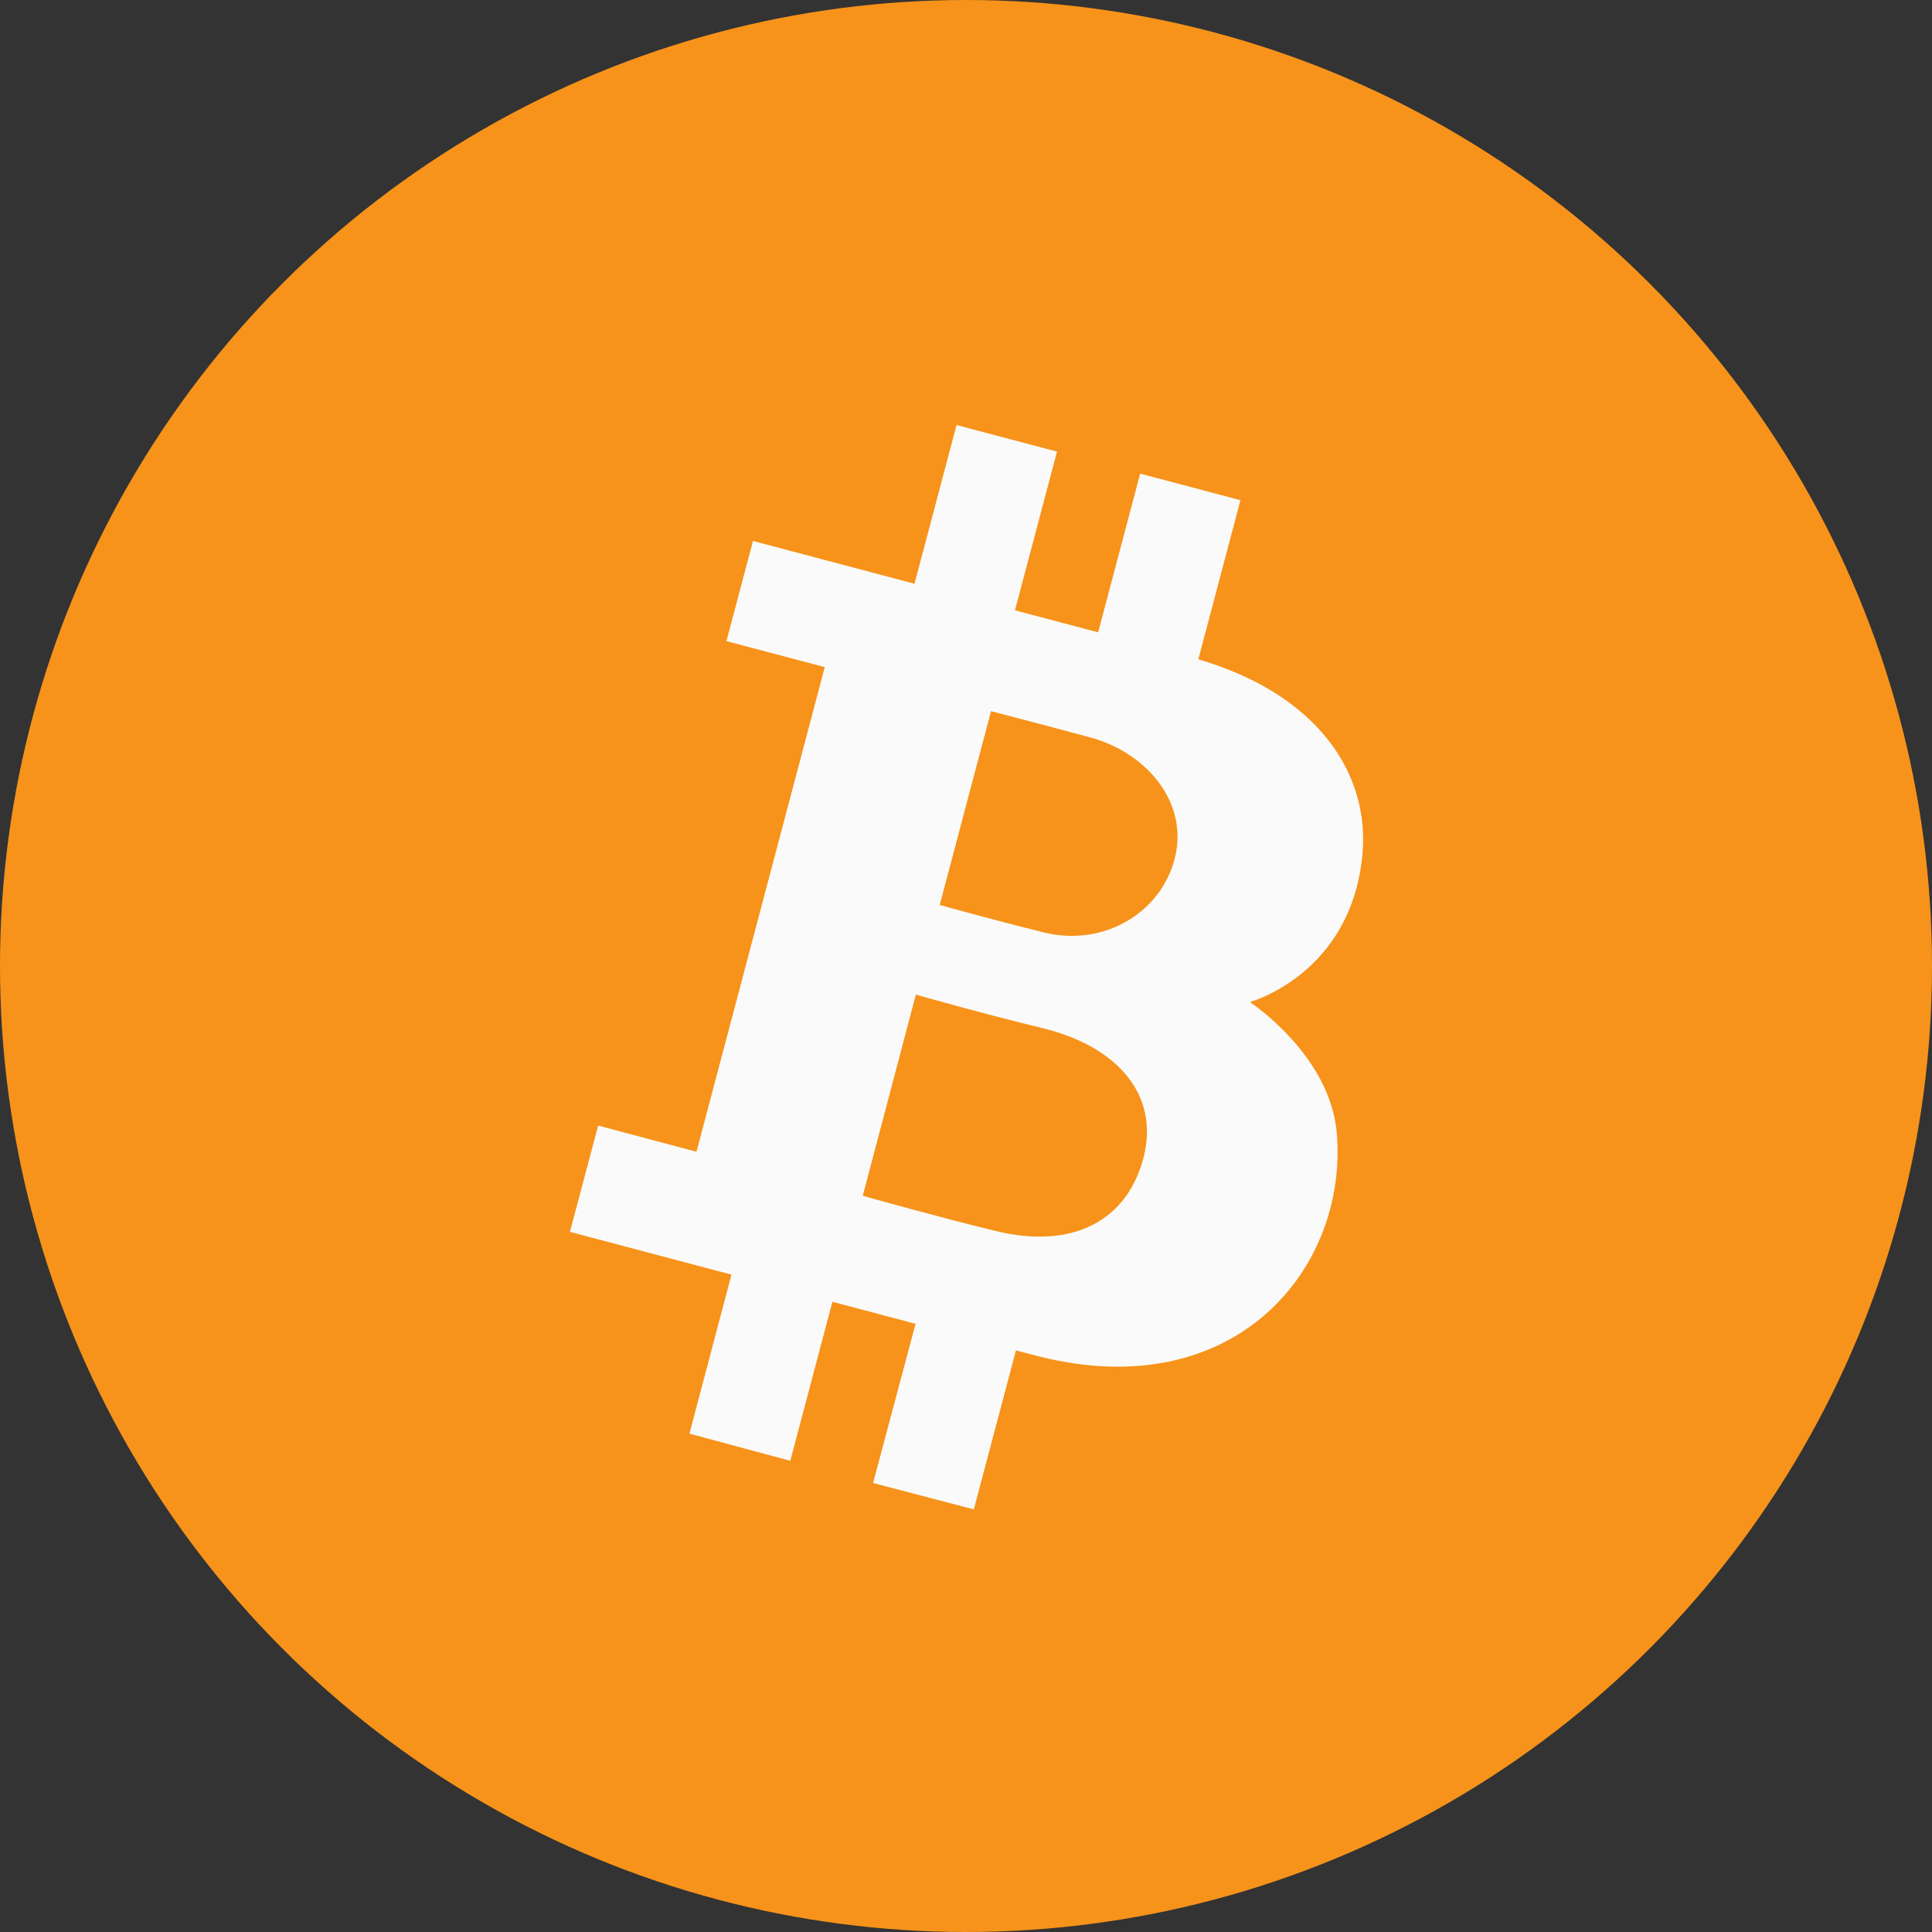 <svg width="200" height="200" viewBox="0 0 200 200" fill="none" xmlns="http://www.w3.org/2000/svg">
<rect x="0" y="0" width="200" height="200" fill="#333333" stroke="none"/>
<circle cx="100" cy="100" r="100" fill="#F7931A"/>
<path d="M138.38 117.28C137.68 109.16 129.38 103.73 129.38 103.73C129.38 103.73 139.96 100.86 141.05 88.32C141.74 80.32 136.7 71.97 124.05 68.25L128.41 51.78L118.03 49.03L113.68 65.46L105.07 63.18L109.42 46.75L99.02 44L94.67 60.43L77.95 56L75.2 66.37L85.38 69.06L72.1 119.23L61.92 116.52L59 127.52L75.72 131.95L71.37 148.41L81.81 151.22L86.17 134.76L94.78 137.04L90.38 153.52L100.81 156.25L105.17 139.79L107.58 140.42C127.9 145.52 139.58 131.28 138.38 117.28ZM102.59 73.62C102.59 73.62 106.81 74.71 112.87 76.34C118.62 77.89 123 82.97 121.65 88.7C120.3 94.43 114.31 98.08 108.02 96.52C102.25 95.08 97.28 93.68 97.28 93.68L102.59 73.62ZM103.06 127.43C97.06 125.97 89.31 123.79 89.31 123.79L94.81 102.96C94.81 102.96 101.81 104.96 108.04 106.46C115.49 108.3 120.04 113.19 118.4 119.74C116.76 126.29 111.15 129.4 103.06 127.43Z" fill="#FAFAFA"/>
</svg>
